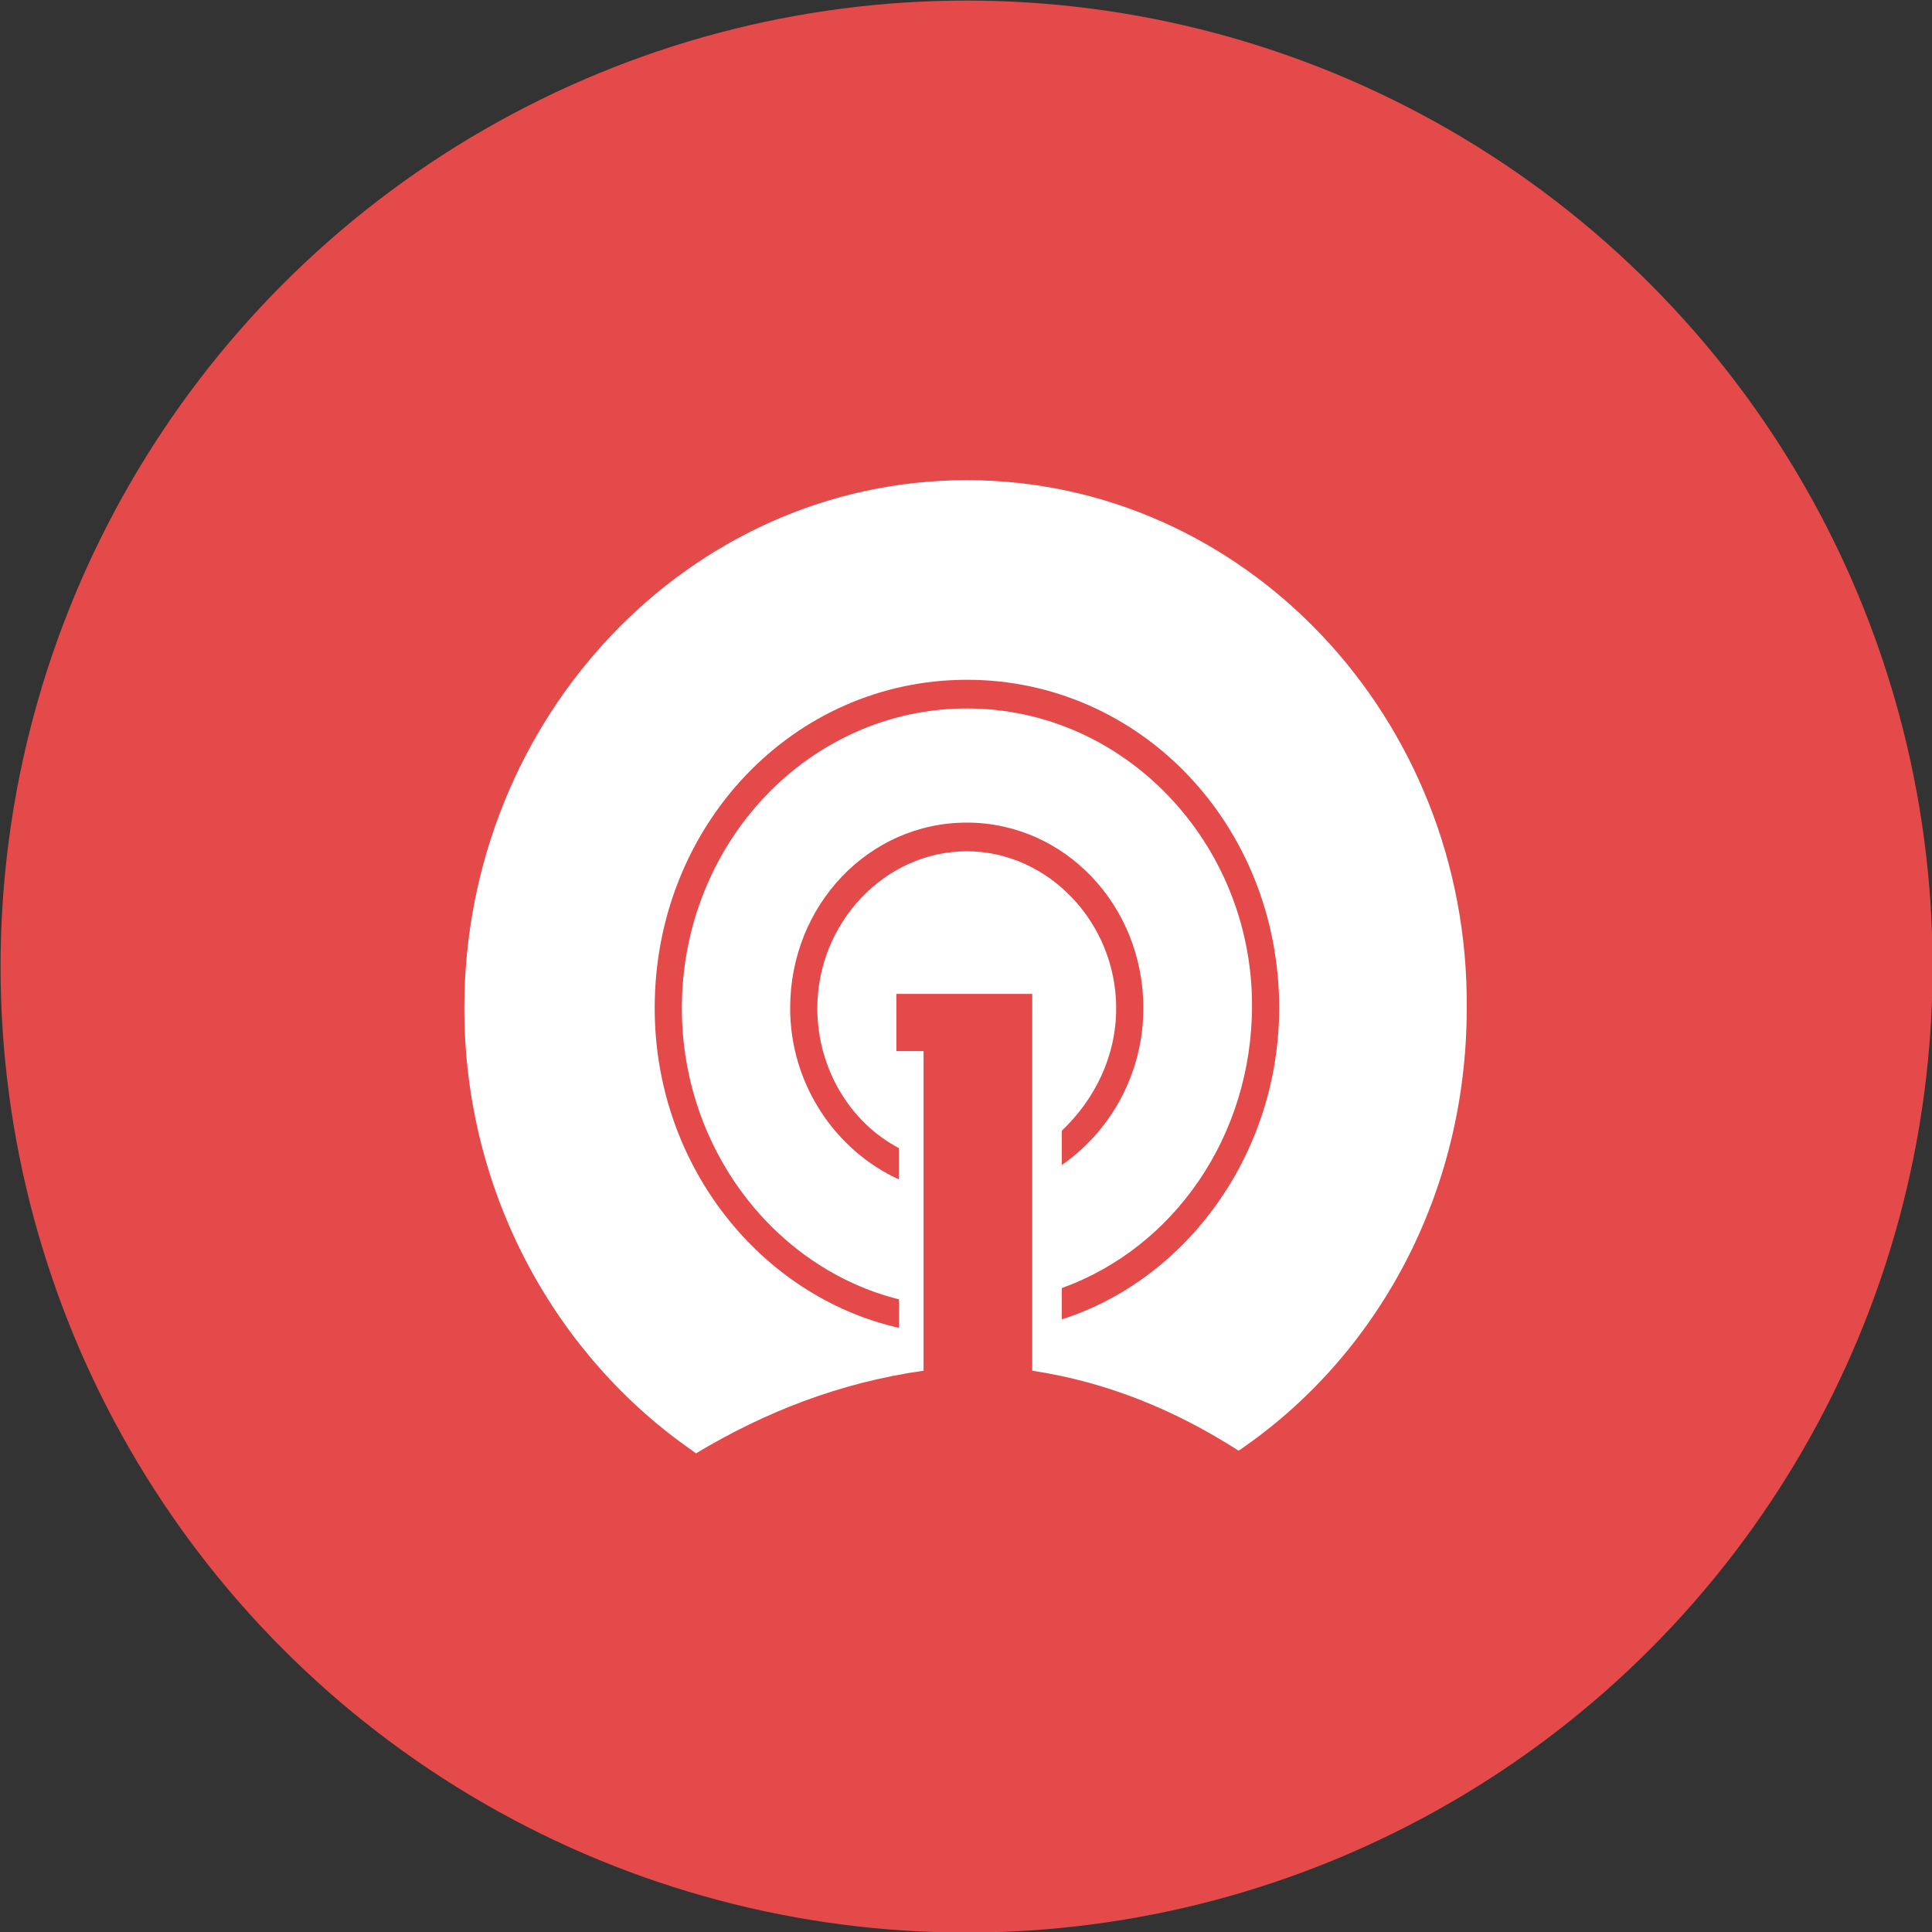 <?xml version="1.0" encoding="utf-8"?>
<!-- Generator: Adobe Illustrator 21.0.0, SVG Export Plug-In . SVG Version: 6.00 Build 0)  -->
<svg version="1.1" xmlns="http://www.w3.org/2000/svg" xmlns:xlink="http://www.w3.org/1999/xlink" x="0px" y="0px"
	 viewBox="0 0 1024 1024" style="enable-background:new 0 0 1024 1024;" xml:space="preserve">
<rect x="0" y="0" width="1024" height="1024" fill="#333333" stroke="none"/>
<style type="text/css">
	.st0{fill:#E44A49;}
	.st1{fill:#FFFFFF;}
</style>
<g id="Min_Guides__x28_DO_NOT_REMOVE_x29_">
</g>
<g id="Max_Guides__x28_DO_NOT_REMOVE_x29_">
</g>
<g id="Icon">
	<circle id="Background" class="st0" cx="512.3" cy="512.3" r="512"/>
	<path class="st1" d="M512.4,254.5c-146.8,0-266.3,125.6-266.3,279.9c0,98.3,48.9,184.6,120.9,234.5l0.1-0.1l-0.1,0.1l1.9,1.4
		c36.5-21.9,76.2-37.5,120.6-43.8v-23.6h0V557.1h-14.4v-30.3h72v199.7c40.3,6.1,76.3,21.2,109.4,42.4
		c73.4-49.9,120.9-136.2,120.9-234.5C778.7,380.1,659.2,254.5,512.4,254.5z M512.4,451.2c-43.2,0-79.2,37.8-79.2,83.2
		c0,31.8,17.3,60.5,43.2,74.1v16.6c-33.1-15.1-57.6-49.9-57.6-90.8c0-54.5,41.7-98.3,93.6-98.3c51.9,0,93.6,43.9,93.6,98.3
		c0,34.8-17.3,65.1-43.2,83.2v-18.2c17.3-16.5,28.8-39.2,28.8-64.9C591.6,489,555.6,451.2,512.4,451.2z M562.8,699.3v-16.6
		c59-21.2,100.8-80.2,100.8-149.8c0-86.2-67.7-157.4-151.1-157.4c-83.5,0-151.1,71.1-151.1,158.9c0,74.1,48.9,137.7,115.1,154.3
		v15.1C403.1,687.2,347,617.6,347,534.3c0-96.8,73.4-174,165.5-174S678,437.5,678,534.3C677.9,611.6,629,678.1,562.8,699.3z"/>
</g>
</svg>
